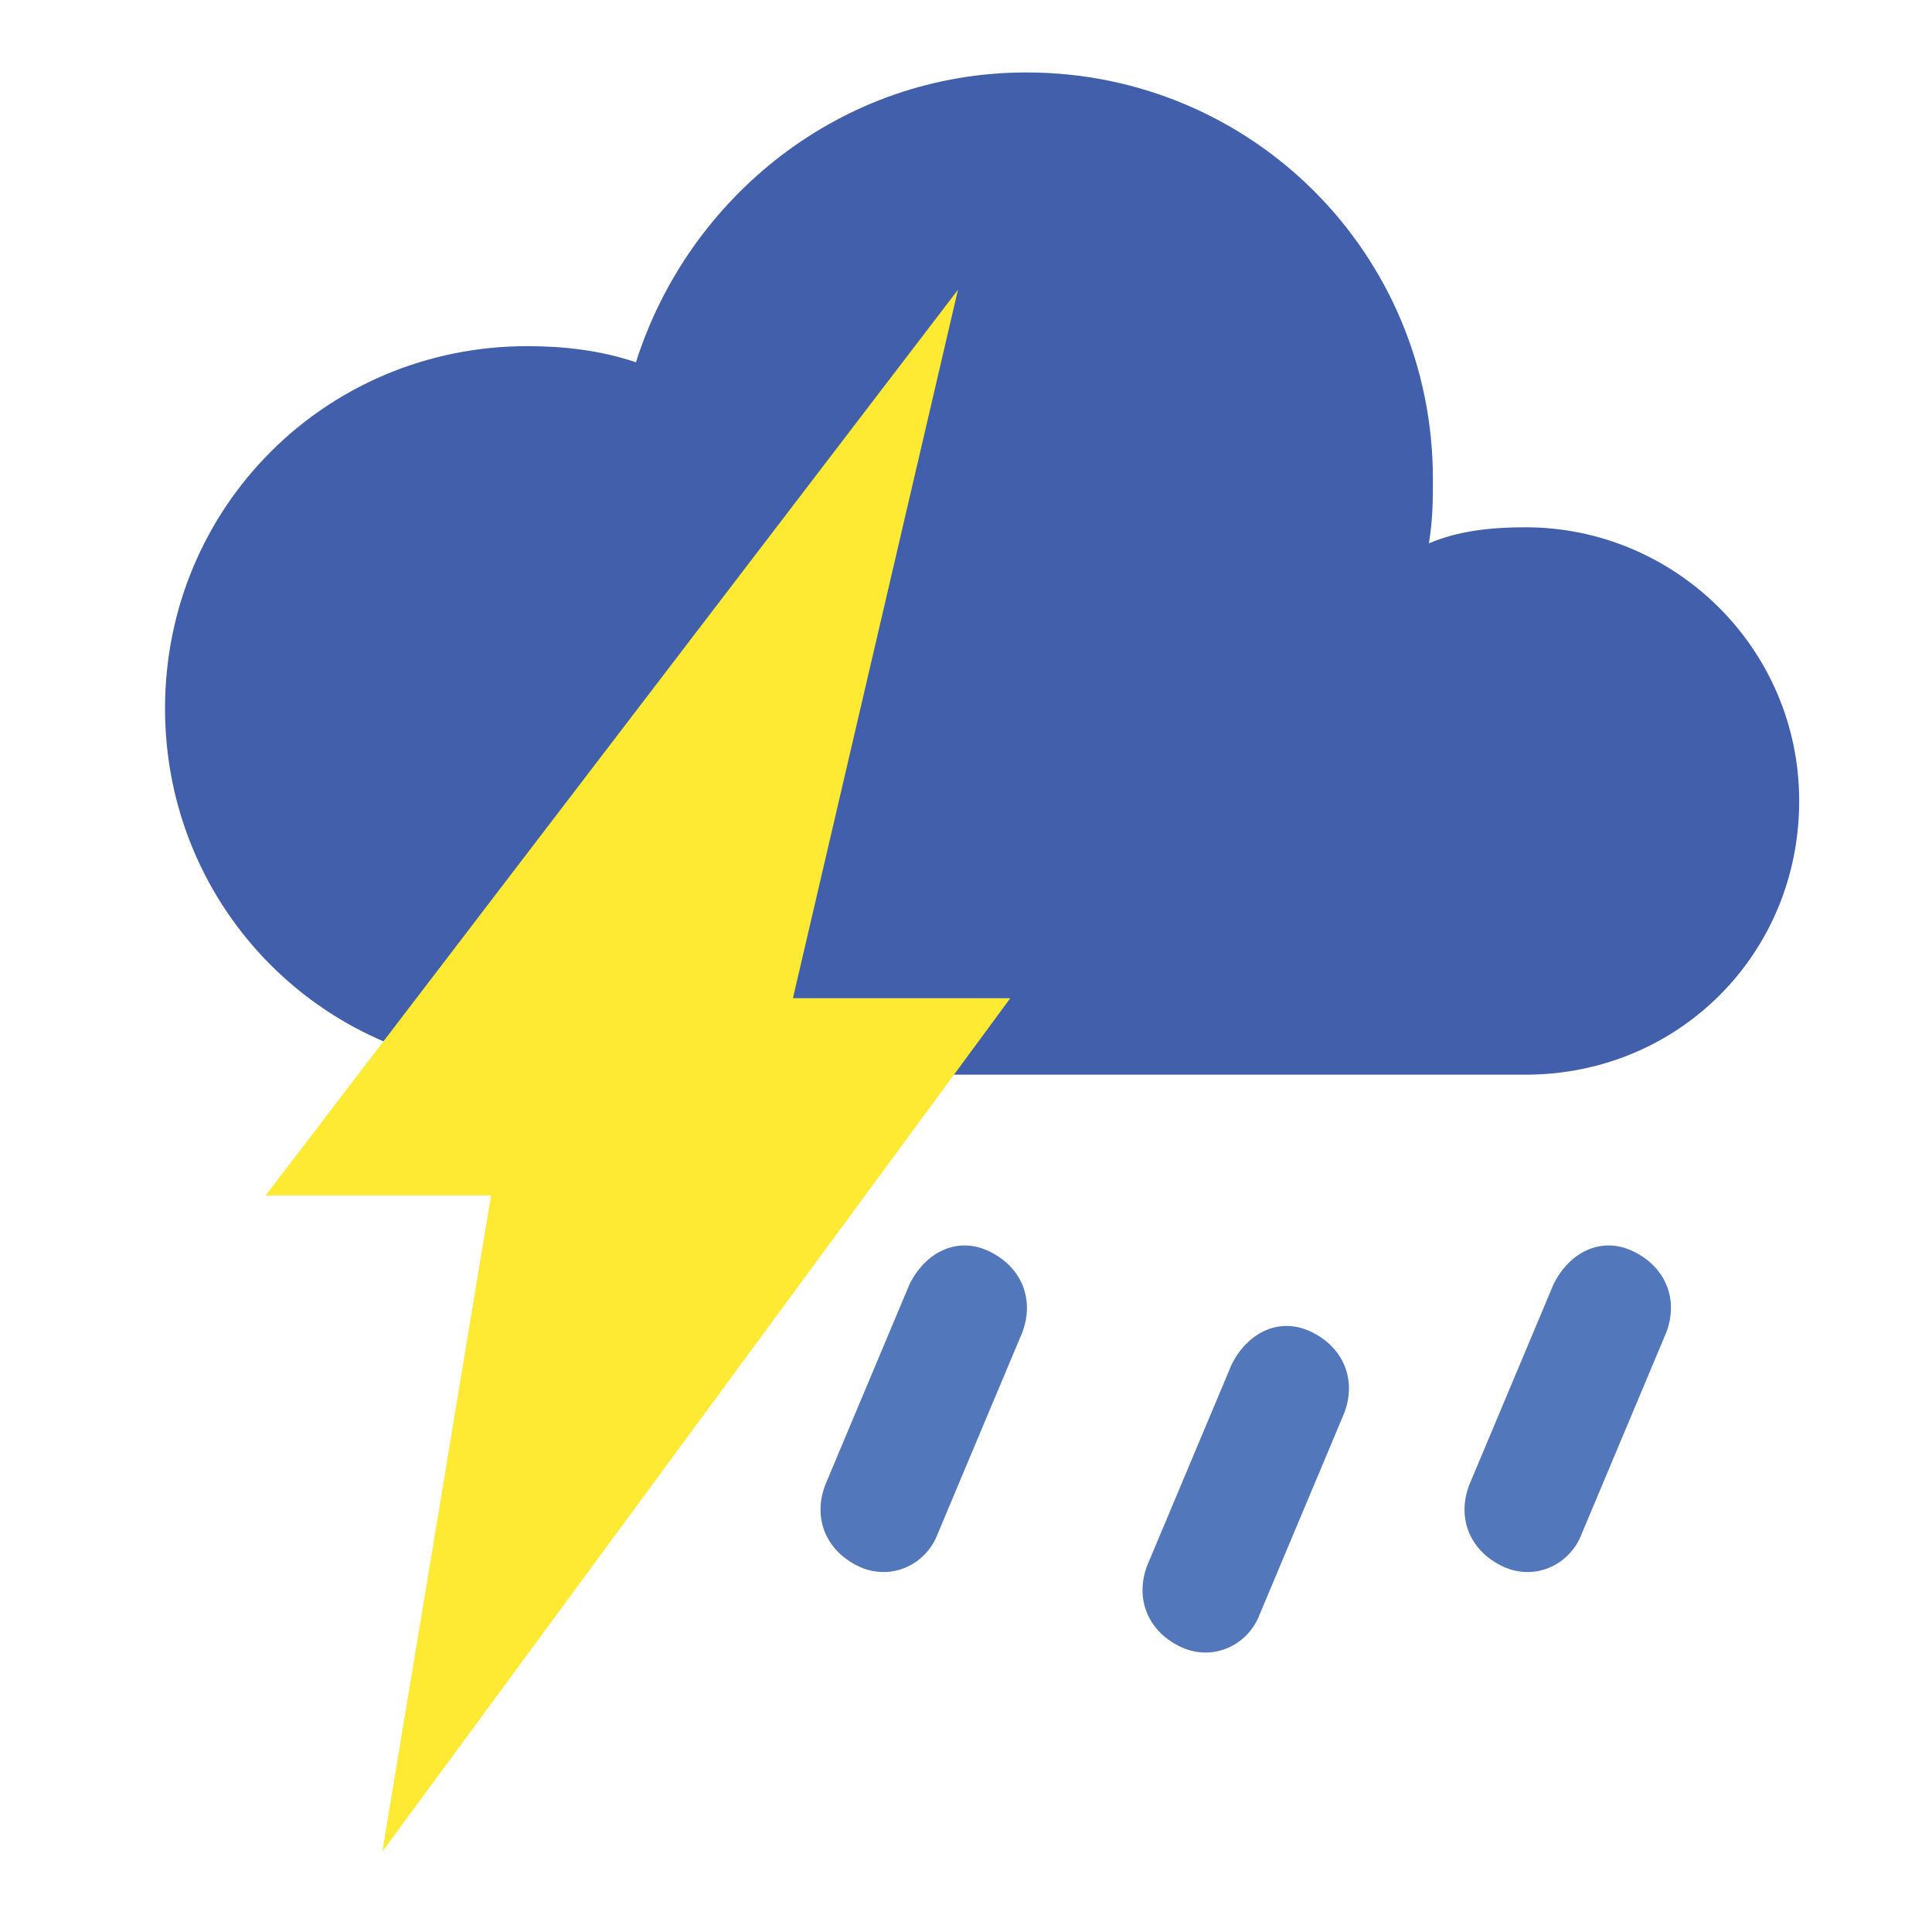 <?xml version="1.0" encoding="utf-8"?>
<!-- Generator: Adobe Illustrator 24.1.2, SVG Export Plug-In . SVG Version: 6.00 Build 0)  -->
<svg version="1.1" id="Layer_1" xmlns="http://www.w3.org/2000/svg" xmlns:xlink="http://www.w3.org/1999/xlink" x="0px" y="0px"
	 viewBox="0 0 48 48" style="enable-background:new 0 0 48 48;" xml:space="preserve">
<style type="text/css">
	.st0{fill:#5377BB;}
	.st1{fill:#425FAC;}
	.st2{fill:url(#SVGID_1_);}
	.st3{fill-rule:evenodd;clip-rule:evenodd;fill:#FEEA32;}
</style>
<path class="st0" d="M39.3,38.1l2.1-5c0.3-0.8,0-1.6-0.8-2s-1.6,0-2,0.8l-2.1,5c-0.3,0.8,0,1.6,0.8,2C38.1,39.3,39,38.9,39.3,38.1z
	 M23.3,38.1l2.1-5c0.3-0.8,0-1.6-0.8-2s-1.6,0-2,0.8l-2.1,5c-0.3,0.8,0,1.6,0.8,2S23,38.9,23.3,38.1z M31.3,40.1l2.1-5
	c0.3-0.8,0-1.6-0.8-2s-1.6,0-2,0.8l-2.1,5c-0.3,0.8,0,1.6,0.8,2S31,40.9,31.3,40.1z"/>
<path class="st1" d="M13.1,26.6c-5,0-9-4-9-9s4-9,9-9c0.9,0,1.8,0.1,2.7,0.4c1.3-4.1,5.1-7.2,9.7-7.2c5.6,0,10.1,4.5,10.1,10.1
	c0,0.5,0,1-0.1,1.6c0.7-0.3,1.5-0.4,2.4-0.4c3.7,0,6.8,3,6.8,6.8s-3,6.8-6.8,6.8H13.1z"/>
<radialGradient id="SVGID_1_" cx="0.381" cy="48.197" r="1.125" gradientTransform="matrix(1.283271e-15 -20.957 -6.697 -4.100761e-16 332.212 -24.697)" gradientUnits="userSpaceOnUse">
	<stop  offset="0" style="stop-color:#486DA8;stop-opacity:0.4"/>
	<stop  offset="1" style="stop-color:#486DA8;stop-opacity:0"/>
</radialGradient>
<path class="st2" d="M15.3,12c0,5.6,4.5,10.1,10.1,10.1c5.1,0,9.3-3.7,10-8.6c0.7-0.3,1.5-0.4,2.4-0.4c3.7,0,6.8,3,6.8,6.8
	s-3,6.8-6.8,6.8H13.1c-5,0-9-4-9-9s4-9,9-9c0.9,0,1.8,0.1,2.7,0.4C15.5,10,15.3,10.9,15.3,12z"/>
<path class="st3" d="M14.1,39.9"/>
<path class="st3" d="M19.7,24.8l4.1-17.6L6.6,29.7l5.6,0L9.5,46l15.6-21.2L19.7,24.8z"/>
</svg>
